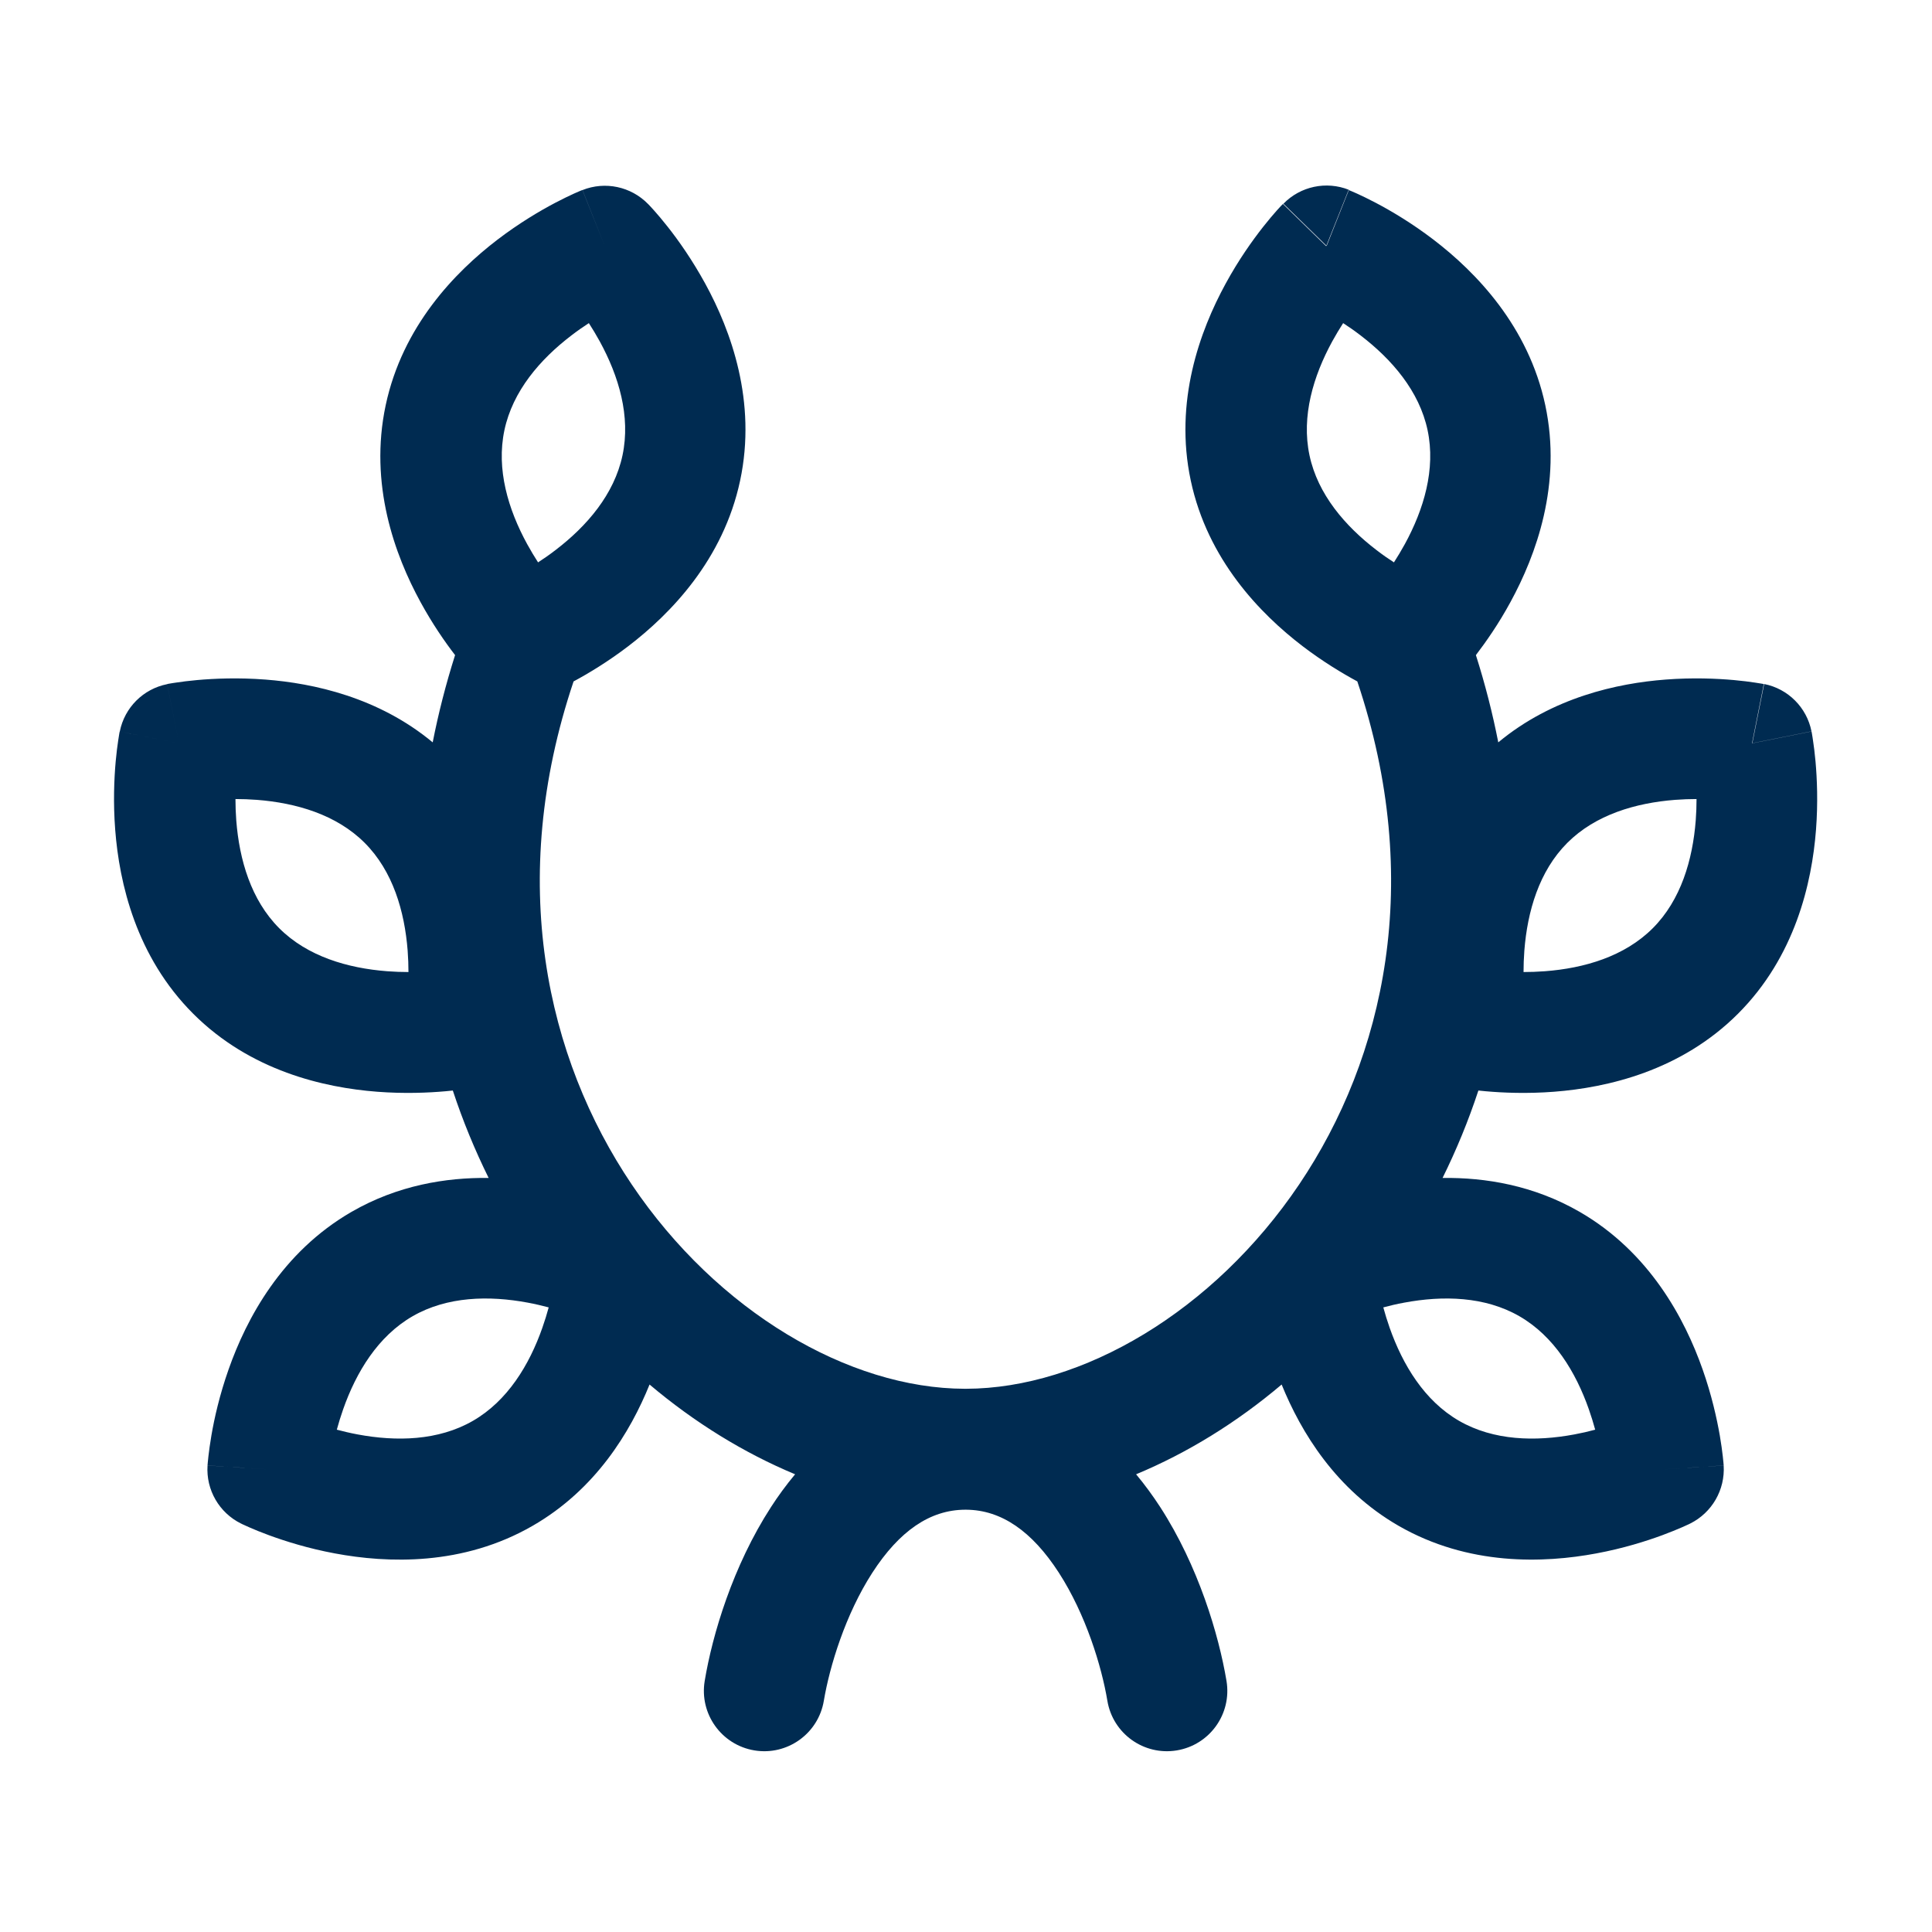 <svg width="24" height="24" viewBox="0 0 24 24" fill="none" xmlns="http://www.w3.org/2000/svg">
<path fill-rule="evenodd" clip-rule="evenodd" d="M16.757,2.358l-0.277,0.697l-0.537,-0.524c0.211,-0.217 0.533,-0.285 0.814,-0.173zM22.503,9.086l0,0.001l0,0.001l0.001,0.003l0.002,0.008l0.004,0.024c0.003,0.019 0.008,0.045 0.012,0.077c0.01,0.063 0.021,0.151 0.031,0.259c0.019,0.213 0.032,0.511 0.006,0.849c-0.051,0.661 -0.259,1.575 -0.969,2.285c-0.71,0.71 -1.623,0.918 -2.285,0.969c-0.338,0.026 -0.636,0.013 -0.849,-0.006c-0.032,-0.003 -0.062,-0.006 -0.091,-0.009c-0.124,0.377 -0.274,0.74 -0.445,1.086c0.53,-0.007 1.131,0.091 1.703,0.421c0.869,0.502 1.307,1.331 1.527,1.956c0.113,0.32 0.177,0.611 0.214,0.822c0.018,0.106 0.03,0.194 0.037,0.258c0.004,0.032 0.006,0.058 0.008,0.077l0.002,0.024l0.001,0.008l0,0.003l0,0.001l0,0.001c0,0 0,0.001 -0.748,0.049l0.748,-0.048c0.019,0.302 -0.145,0.586 -0.416,0.721l-0.332,-0.672c0.332,0.672 0.332,0.672 0.332,0.672l-0.001,0l-0.001,0.001l-0.003,0.001l-0.007,0.004l-0.022,0.01c-0.018,0.008 -0.041,0.019 -0.071,0.032c-0.059,0.026 -0.141,0.059 -0.242,0.097c-0.201,0.074 -0.485,0.164 -0.819,0.226c-0.652,0.122 -1.589,0.157 -2.458,-0.344c-0.778,-0.449 -1.21,-1.161 -1.451,-1.754c-0.559,0.473 -1.171,0.85 -1.808,1.115c0.111,0.133 0.211,0.271 0.3,0.408c0.474,0.733 0.727,1.586 0.823,2.159c0.068,0.409 -0.208,0.795 -0.617,0.863c-0.409,0.068 -0.795,-0.208 -0.863,-0.617c-0.071,-0.427 -0.268,-1.073 -0.603,-1.591c-0.333,-0.515 -0.714,-0.779 -1.151,-0.782h-0.007h-0.006c-0.438,0.002 -0.818,0.266 -1.152,0.782c-0.335,0.518 -0.531,1.164 -0.603,1.591c-0.068,0.409 -0.455,0.685 -0.863,0.617c-0.409,-0.068 -0.685,-0.455 -0.617,-0.863c0.095,-0.573 0.349,-1.427 0.823,-2.159c0.089,-0.138 0.189,-0.275 0.3,-0.408c-0.636,-0.265 -1.248,-0.642 -1.808,-1.115c-0.24,0.593 -0.672,1.305 -1.451,1.754c-0.869,0.502 -1.806,0.466 -2.458,0.344c-0.334,-0.062 -0.617,-0.152 -0.819,-0.226c-0.101,-0.037 -0.183,-0.071 -0.242,-0.097c-0.029,-0.013 -0.053,-0.024 -0.071,-0.032l-0.022,-0.01l-0.007,-0.004l-0.003,-0.001l-0.001,-0.001l-0.001,-0c-0,-0 -0,-0 0.332,-0.672l-0.332,0.672c-0.271,-0.134 -0.436,-0.418 -0.416,-0.721l0.748,0.048c-0.748,-0.048 -0.748,-0.049 -0.748,-0.049l0,-0.001l0,-0.001l0,-0.003l0.001,-0.008l0.002,-0.024c0.002,-0.019 0.004,-0.045 0.008,-0.077c0.007,-0.064 0.019,-0.151 0.037,-0.258c0.036,-0.211 0.101,-0.502 0.214,-0.822c0.22,-0.626 0.658,-1.454 1.527,-1.956c0.572,-0.33 1.173,-0.428 1.703,-0.421c-0.171,-0.346 -0.321,-0.709 -0.445,-1.086c-0.028,0.003 -0.059,0.006 -0.091,0.009c-0.213,0.019 -0.511,0.032 -0.849,0.006c-0.661,-0.051 -1.575,-0.259 -2.285,-0.969c-0.71,-0.71 -0.918,-1.623 -0.969,-2.285c-0.026,-0.338 -0.013,-0.636 0.006,-0.849c0.01,-0.107 0.021,-0.195 0.031,-0.259c0.005,-0.032 0.009,-0.057 0.012,-0.076l0.004,-0.024l0.002,-0.008l0.001,-0.003l0,-0.001l0,-0.001c0,-0 0,-0.001 0.736,0.147l-0.735,-0.147c0.059,-0.297 0.291,-0.529 0.588,-0.588l0.147,0.735c-0.147,-0.735 -0.147,-0.735 -0.147,-0.736l0.001,-0l0.001,-0l0.003,-0.001l0.008,-0.002l0.024,-0.004c0.019,-0.003 0.045,-0.008 0.077,-0.012c0.063,-0.01 0.151,-0.021 0.259,-0.031c0.213,-0.019 0.511,-0.032 0.849,-0.006c0.598,0.046 1.404,0.221 2.077,0.78c0.07,-0.357 0.162,-0.718 0.278,-1.084c-0.127,-0.165 -0.283,-0.39 -0.43,-0.66c-0.318,-0.582 -0.641,-1.462 -0.432,-2.444c0.209,-0.982 0.862,-1.654 1.389,-2.057c0.27,-0.206 0.526,-0.357 0.716,-0.457c0.095,-0.05 0.175,-0.088 0.234,-0.115c0.029,-0.013 0.053,-0.024 0.071,-0.031l0.022,-0.009l0.007,-0.003l0.003,-0.001l0.001,-0l0.001,-0c0,-0 0,-0 0.278,0.697l-0.277,-0.697c0.281,-0.112 0.602,-0.044 0.814,0.173l-0.537,0.524c0.537,-0.524 0.537,-0.524 0.537,-0.524l0,0l0.001,0.001l0.002,0.002l0.006,0.006l0.016,0.017c0.013,0.014 0.031,0.033 0.052,0.057c0.043,0.048 0.1,0.115 0.167,0.2c0.133,0.168 0.305,0.411 0.468,0.709c0.318,0.582 0.641,1.462 0.432,2.444c-0.209,0.982 -0.862,1.654 -1.389,2.057c-0.253,0.193 -0.494,0.338 -0.68,0.438c-1.666,4.958 1.975,8.781 4.86,8.787h0.008h0.008c2.885,-0.007 6.526,-3.829 4.86,-8.787c-0.185,-0.1 -0.427,-0.245 -0.68,-0.438c-0.527,-0.403 -1.18,-1.075 -1.389,-2.057c-0.209,-0.982 0.114,-1.861 0.432,-2.444c0.162,-0.298 0.335,-0.54 0.468,-0.709c0.067,-0.085 0.124,-0.152 0.167,-0.2c0.021,-0.024 0.039,-0.043 0.052,-0.057l0.017,-0.017l0.006,-0.006l0.002,-0.002l0.001,-0.001l0,-0c0,-0 0,-0 0.537,0.524c0.277,-0.697 0.277,-0.697 0.278,-0.697l0.001,0l0.001,0l0.003,0.001l0.007,0.003l0.022,0.009c0.018,0.008 0.042,0.018 0.071,0.031c0.058,0.026 0.138,0.065 0.234,0.115c0.19,0.1 0.446,0.251 0.716,0.457c0.527,0.403 1.18,1.075 1.389,2.057c0.209,0.982 -0.114,1.861 -0.432,2.444c-0.147,0.271 -0.304,0.495 -0.43,0.66c0.116,0.365 0.208,0.727 0.278,1.084c0.673,-0.559 1.479,-0.734 2.077,-0.78c0.338,-0.026 0.636,-0.013 0.849,0.006c0.107,0.01 0.195,0.021 0.259,0.031c0.032,0.005 0.057,0.009 0.076,0.012l0.024,0.004l0.008,0.002l0.003,0.001l0.001,0l0.001,0c0,0 0.001,0 -0.146,0.736c0.735,-0.147 0.735,-0.147 0.736,-0.147zM21.768,9.232l0.147,-0.735c0.297,0.059 0.529,0.291 0.588,0.588zM17.452,6.758c0.234,-0.429 0.385,-0.928 0.282,-1.414c-0.103,-0.486 -0.444,-0.88 -0.832,-1.177c-0.074,-0.057 -0.147,-0.108 -0.217,-0.153c-0.045,0.07 -0.091,0.146 -0.136,0.228c-0.234,0.429 -0.385,0.928 -0.282,1.414c0.103,0.486 0.444,0.88 0.832,1.177c0.074,0.057 0.147,0.108 0.217,0.153c0.045,-0.07 0.091,-0.146 0.136,-0.228zM4.443,17.819c0.481,0.09 1.002,0.079 1.432,-0.169c0.43,-0.248 0.7,-0.694 0.862,-1.155c0.031,-0.088 0.057,-0.173 0.079,-0.254c-0.08,-0.021 -0.167,-0.042 -0.259,-0.059c-0.481,-0.09 -1.002,-0.079 -1.432,0.169c-0.43,0.248 -0.7,0.694 -0.862,1.155c-0.031,0.088 -0.057,0.173 -0.079,0.254c0.08,0.021 0.167,0.042 0.259,0.059zM19.557,17.819c0.092,-0.017 0.179,-0.037 0.259,-0.059c-0.022,-0.08 -0.048,-0.166 -0.079,-0.254c-0.162,-0.461 -0.432,-0.907 -0.862,-1.155c-0.43,-0.248 -0.951,-0.259 -1.432,-0.169c-0.092,0.017 -0.179,0.037 -0.259,0.059c0.022,0.08 0.048,0.166 0.079,0.254c0.163,0.461 0.432,0.907 0.862,1.155c0.43,0.248 0.951,0.259 1.432,0.169zM5.064,11.809c-0.038,-0.488 -0.183,-0.988 -0.534,-1.339c-0.351,-0.351 -0.851,-0.496 -1.339,-0.534c-0.093,-0.007 -0.182,-0.01 -0.266,-0.01c0,0.083 0.003,0.172 0.01,0.266c0.038,0.488 0.183,0.988 0.534,1.339c0.351,0.351 0.851,0.496 1.339,0.534c0.093,0.007 0.182,0.01 0.266,0.01c-0,-0.083 -0.003,-0.172 -0.01,-0.266zM18.936,11.809c-0.007,0.093 -0.01,0.182 -0.01,0.266c0.083,-0 0.172,-0.003 0.266,-0.01c0.488,-0.037 0.988,-0.183 1.339,-0.534c0.351,-0.351 0.496,-0.852 0.534,-1.339c0.007,-0.093 0.01,-0.182 0.01,-0.266c-0.083,0 -0.172,0.003 -0.266,0.01c-0.488,0.038 -0.988,0.183 -1.339,0.534c-0.351,0.351 -0.496,0.851 -0.534,1.339zM6.548,6.758c0.045,0.082 0.091,0.158 0.136,0.228c0.07,-0.045 0.143,-0.096 0.217,-0.153c0.389,-0.297 0.729,-0.691 0.832,-1.177c0.103,-0.486 -0.047,-0.984 -0.282,-1.414c-0.045,-0.082 -0.091,-0.158 -0.136,-0.228c-0.07,0.045 -0.143,0.096 -0.217,0.153c-0.389,0.297 -0.729,0.691 -0.832,1.177c-0.103,0.486 0.047,0.984 0.282,1.414z" fill="#002B51"/>
</svg>

